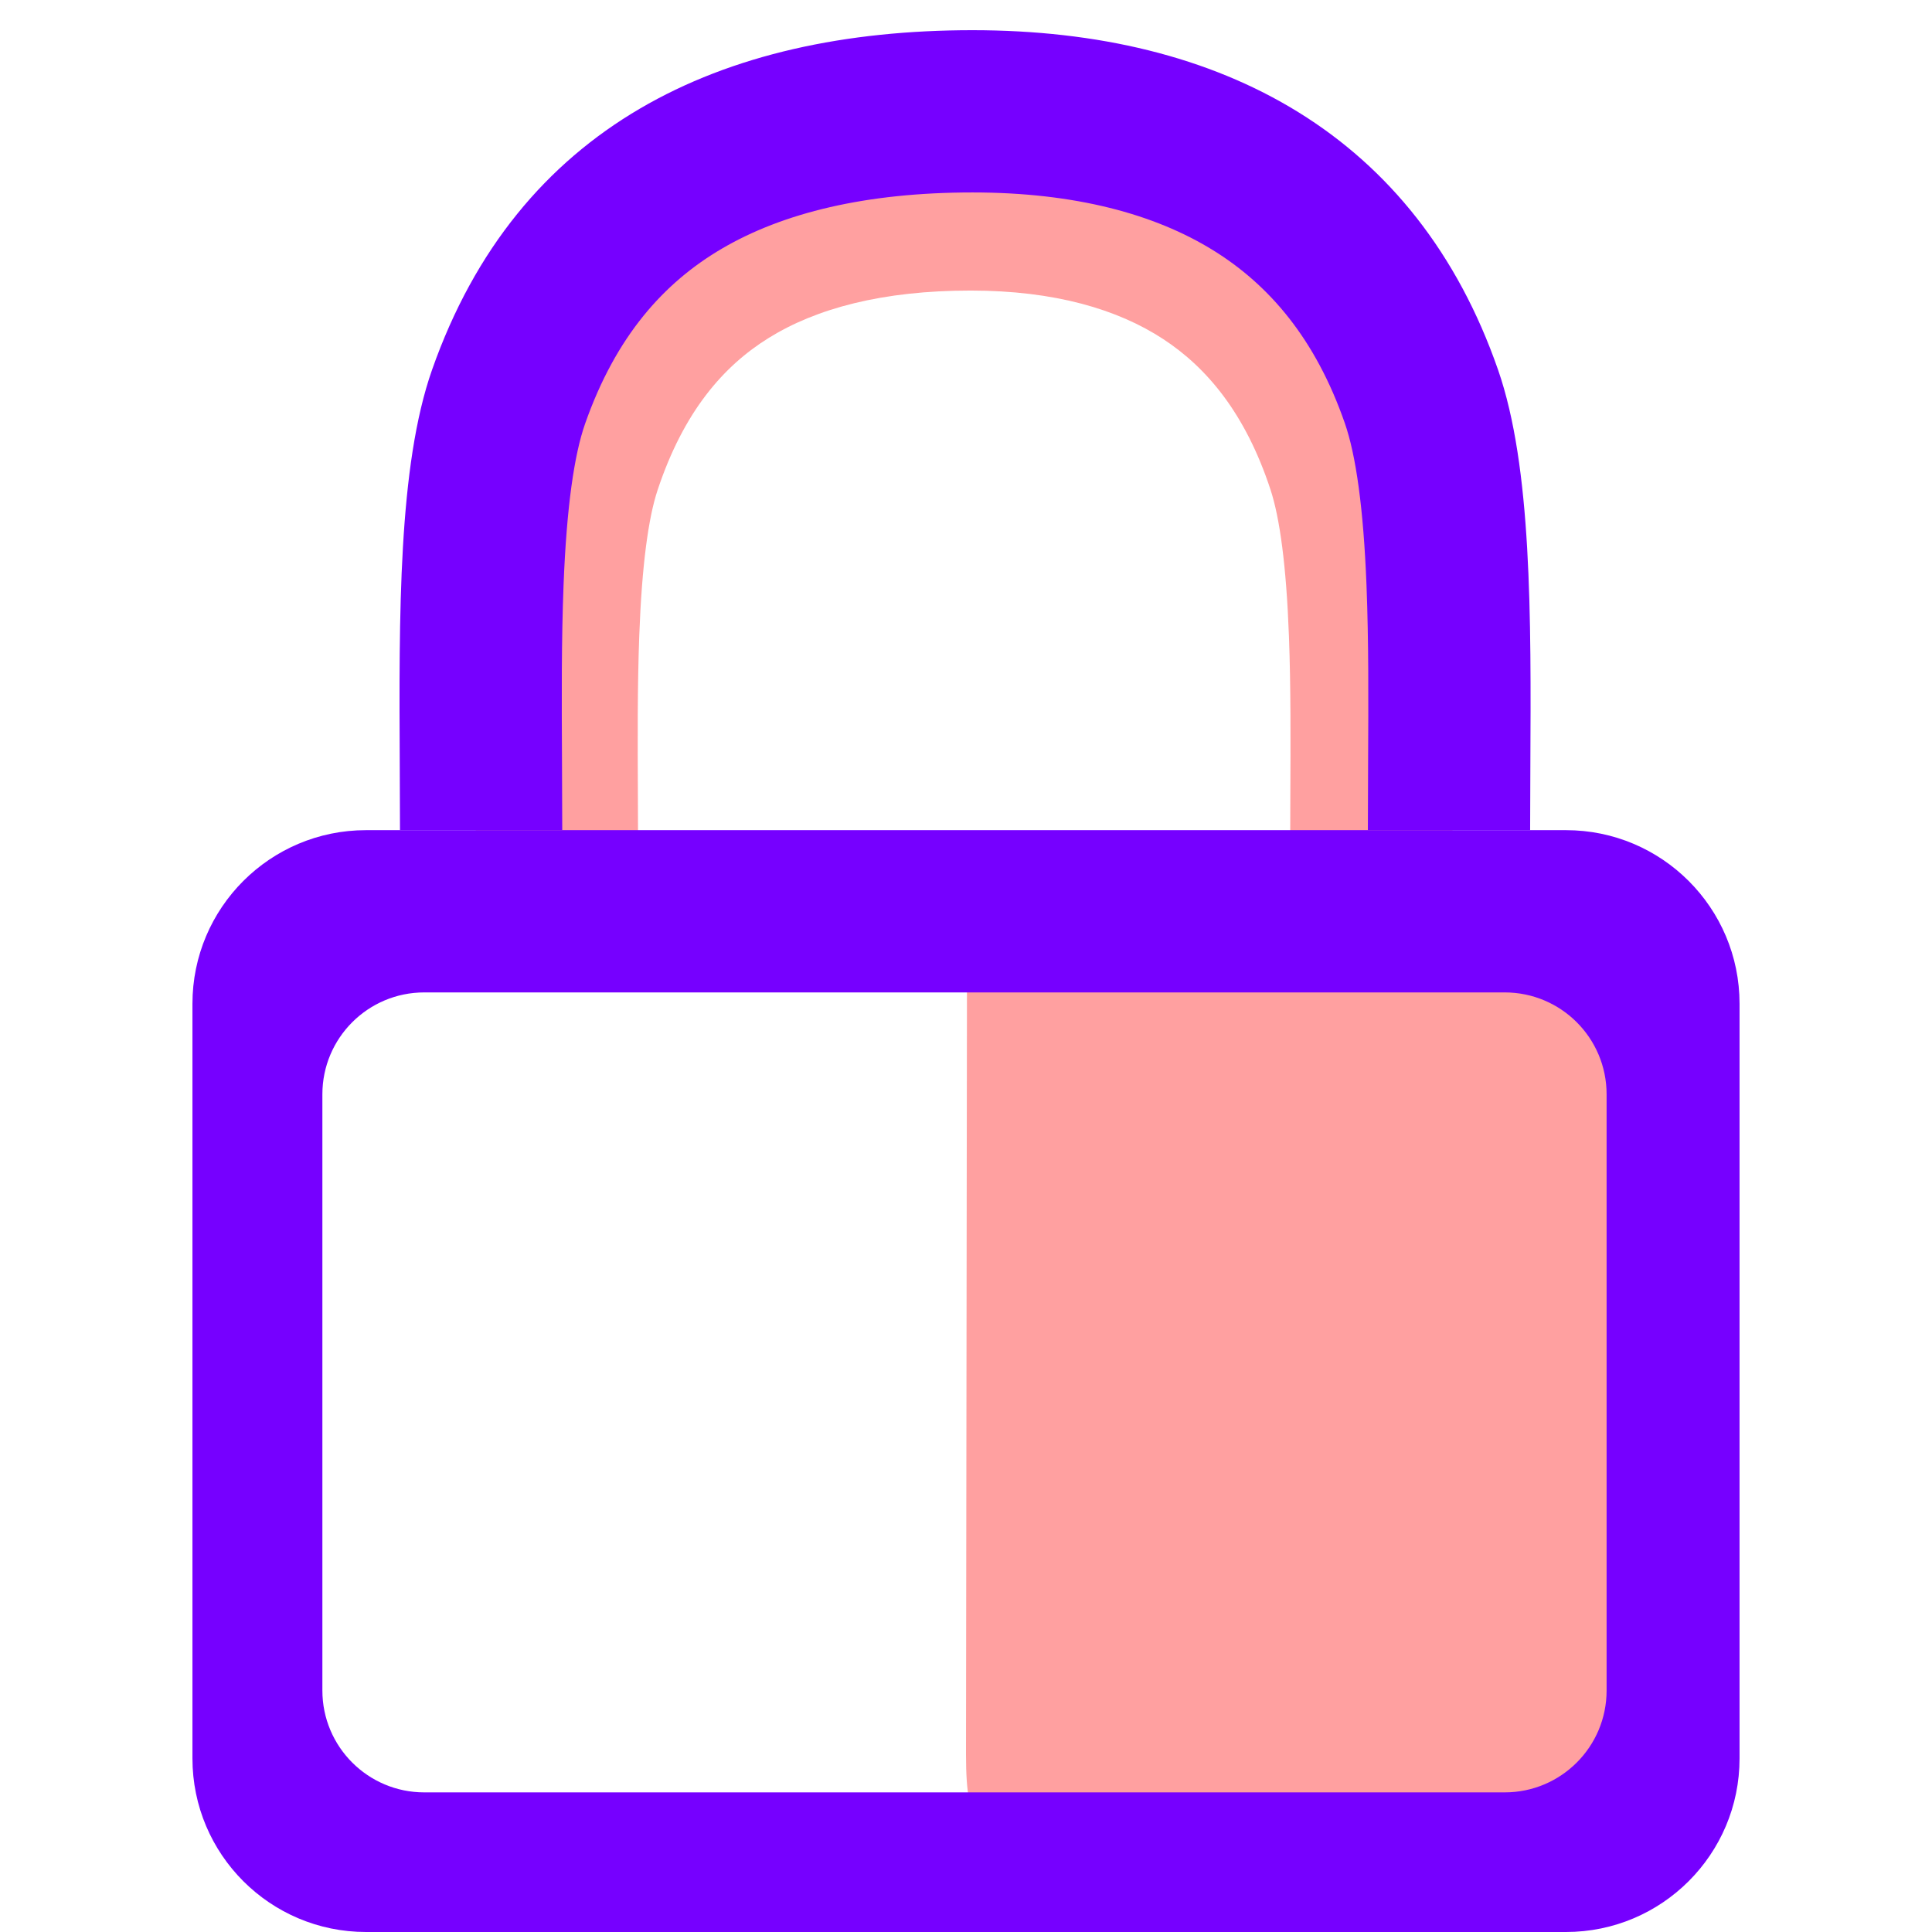 <svg width="512" height="512" viewBox="0 0 512 512" fill="none" xmlns="http://www.w3.org/2000/svg">
<path fill-rule="evenodd" clip-rule="evenodd" d="M341.898 228C341.901 222.415 341.926 216.98 341.951 211.676C342.023 196.396 342.089 182.21 341.587 168.693C340.888 149.883 339.16 137.268 336.699 129.772C330.098 109.668 319.902 97.478 308.279 89.868C296.226 81.976 279.505 77 257.207 77C233.831 77 216.298 81.741 203.694 89.571C191.764 96.983 181.196 109.007 174.26 129.903C171.839 137.199 170.108 149.648 169.41 168.461C168.91 181.933 168.977 196.107 169.05 211.432V211.432C169.075 216.806 169.101 222.323 169.104 228H126.104C126.101 222.822 126.077 217.626 126.052 212.445C125.877 175.688 125.705 139.691 133.449 116.358C153.039 57.335 199.417 34 257.207 34C314.387 34 358.916 59.596 377.553 116.358C385.293 139.931 385.122 176.094 384.949 212.676L384.949 212.688C384.925 217.795 384.901 222.91 384.898 228H341.898Z" fill="#FFA0A0"/>
<path d="M440 256L439.846 462.438C439.846 474.813 438.576 481 436.037 481L259.243 480.749C257.081 480.749 256 475.482 256 464.947L256.257 262.02L440 256Z" fill="#FFA0A0"/>
<path fill-rule="evenodd" clip-rule="evenodd" d="M97 220C71.595 220 51 240.595 51 266V466C51 491.405 71.595 512 97 512H415C440.405 512 461 491.405 461 466V266C461 240.595 440.405 220 415 220H97ZM112.434 263C97.522 263 85.434 275.088 85.434 290V448C85.434 462.912 97.522 475 112.434 475H398.766C413.677 475 425.766 462.912 425.766 448V290C425.766 275.088 413.677 263 398.766 263H112.434Z" fill="#7600FF"/>
<path fill-rule="evenodd" clip-rule="evenodd" d="M362.5 220C362.503 213.914 362.533 207.985 362.561 202.196C362.645 185.486 362.722 169.94 362.139 155.137C361.331 134.578 359.33 120.592 356.385 112.122C348.627 89.811 336.38 75.527 321.477 66.313C306.025 56.76 284.948 51 257.725 51C229.423 51 207.433 56.433 191.291 65.902C175.935 74.91 163.221 89.061 155.067 112.259C152.166 120.514 150.162 134.322 149.355 154.883C148.775 169.638 148.853 185.171 148.937 201.929C148.967 207.796 148.997 213.813 149 220H106C105.997 214.342 105.968 208.664 105.939 203.002C105.737 162.834 105.538 123.498 114.5 98C137.171 33.5 190.845 8 257.725 8C323.899 8 375.432 35.971 397 98C405.957 123.76 405.759 163.278 405.559 203.255V203.261C405.531 208.844 405.503 214.436 405.5 220H362.5Z" fill="#7600FF"/>
</svg>
